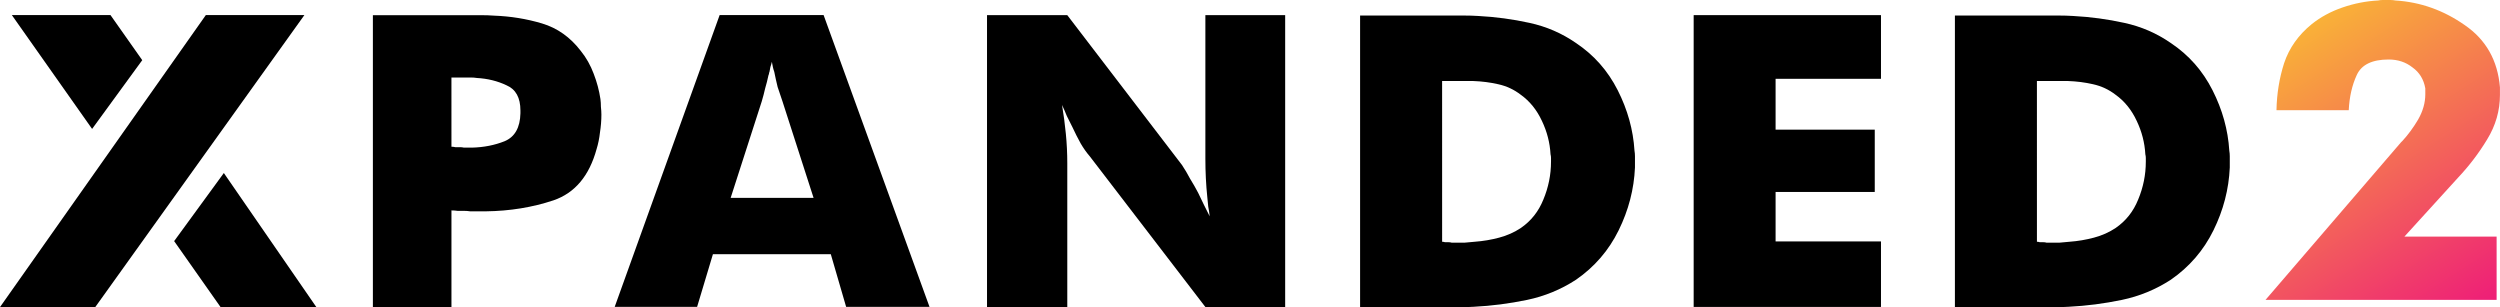 <svg width="333.05pt" height="40.923pt" version="1.1" viewBox="0 0 333.05 40.923" xmlns="http://www.w3.org/2000/svg">
 <defs>
  <linearGradient id="a" x1="333.72" x2="357.86" y1="162.7" y2="199.99" gradientTransform="translate(-25.01 -160.04)" gradientUnits="userSpaceOnUse">
   <stop stop-color="#f9b138" offset="0"/>
   <stop stop-color="#ee1d78" offset="1"/>
  </linearGradient>
 </defs>
 <path d="m332.6 39.945h-30.784l18.053-20.994q0.063-0.062 0.063-0.062 0.063-0.062 0.127-0.124 1.14-1.239 2.09-2.849 0.95-1.672 0.95-3.344v-0.805q-0.317-1.796-1.71-2.787-1.33-1.053-3.167-1.053-3.294 0-4.244 2.044-0.95 2.044-1.077 4.707h-9.628q0.063-3.282 1.014-6.255 1.014-3.035 3.674-5.202 1.774-1.424 4.117-2.229 2.344-0.805 4.751-0.929 0.253-0.062 0.57-0.062t0.57 0q0.253 0 0.507 0 0.317 0 0.633 0.062 5.004 0.31 9.248 3.282 4.244 2.911 4.687 8.299v0.991q0 3.158-1.71 5.945-1.647 2.725-3.864 5.078l-7.158 7.865h12.288z" fill="url(#a)"/>
 <g transform="translate(-25.01 -160.04)">
  <path d="m104.49 179.89q-1.468 5.372-5.744 6.838-4.212 1.404-8.999 1.465-0.319 0-0.638 0-0.255 0-0.574 0-0.447 0-0.893 0-0.383-0.061-0.766-0.061-0.447 0-0.893 0-0.383-0.061-0.83-0.061v12.882h-10.467v-38.89h12.828q0.83 0 1.659 0 0.83 0 1.659 0.061 3.319 0.122 6.382 1.038 3.063 0.916 5.17 3.663 1.085 1.343 1.723 3.053 0.638 1.648 0.893 3.358 0.064 0.488 0.064 1.038 0.064 0.549 0.064 1.038 0 1.16-0.191 2.381-0.128 1.16-0.447 2.198zm-19.338-0.305q0.255 0 0.511 0.061 0.319 0 0.638 0 0.255 0 0.511 0.061 0.319 0 0.574 0 0.128 0 0.255 0t0.255 0q2.361-0.061 4.34-0.855 2.042-0.855 2.106-3.724v-0.366q0-2.564-1.851-3.358-1.787-0.855-3.957-0.977-0.383-0.061-0.766-0.061-0.383 0-0.766 0h-1.851z"/>
  <path d="m106.9 200.92 13.98-38.87h13.852l14.108 38.87h-11.107l-2.043-7.017h-15.704l-2.107 7.017zm19.598-27.398-4.149 12.875h11.044l-4.149-12.875q-0.319-0.915-0.638-1.892-0.255-1.037-0.447-2.014-0.128-0.366-0.192-0.671-0.064-0.366-0.128-0.671-0.064 0.305-0.192 0.671-0.064 0.305-0.128 0.671-0.064 0.122-0.064 0.244 0 0.061-0.064 0.183-0.192 0.915-0.447 1.77-0.192 0.854-0.447 1.708z"/>
  <path d="m156.5 200.94v-38.88h10.694l15.277 19.959q0.573 0.855 1.082 1.831 0.573 0.916 1.082 1.892 0.382 0.793 0.764 1.587 0.382 0.793 0.764 1.526-0.064-0.671-0.191-1.282-0.064-0.61-0.127-1.282-0.127-1.221-0.191-2.502-0.064-1.282-0.064-2.625v-19.104h10.63v38.88h-10.63l-15.404-20.081q-0.637-0.732-1.209-1.709-0.573-1.038-1.082-2.136-0.382-0.793-0.764-1.526-0.318-0.793-0.637-1.465 0.318 1.892 0.509 3.845t0.191 3.906v19.165z"/>
  <path d="m234.96 197.31q-3.004 1.952-6.518 2.684-3.515 0.732-7.094 0.915-1.022 0.061-2.045 0.061-0.959 0-1.917 0h-11.184v-38.86h11.886q0.959 0 1.917 0 1.022 0 1.981 0.061 3.451 0.183 6.774 0.915 3.387 0.732 6.199 2.684 3.579 2.379 5.56 6.284 1.981 3.904 2.237 8.053 0.064 0.366 0.064 0.732 0 0.366 0 0.732 0 0.183 0 0.427 0 0.183 0 0.366-0.192 4.331-2.173 8.358-1.981 4.026-5.688 6.589zm-17.83-5.064q0.192 0 0.383 0.061 0.256 0 0.447 0 0.256 0 0.447 0.061 0.192 0 0.383 0 0.639 0 1.342 0 0.703-0.061 1.342-0.122 1.662-0.122 3.259-0.549t2.876-1.281q2.045-1.403 3.004-3.782 1.022-2.44 1.022-5.063 0-0.244 0-0.488 0-0.244-0.064-0.488-0.128-2.318-1.15-4.453-1.022-2.196-2.812-3.477-1.342-1.037-3.004-1.403-1.598-0.366-3.323-0.427-0.32 0-0.703 0-0.32 0-0.639 0h-2.812z"/>
  <path d="m250.64 200.93v-38.875h24.955v8.483h-14.041v6.774h13.211v8.3h-13.211v6.591h14.041v8.727z"/>
  <path d="m314.2 197.31q-3.004 1.952-6.518 2.684-3.515 0.732-7.093 0.915-1.022 0.061-2.045 0.061-0.959 0-1.917 0h-11.184v-38.86h11.886q0.959 0 1.917 0 1.022 0 1.981 0.061 3.451 0.183 6.774 0.915 3.387 0.732 6.199 2.684 3.579 2.379 5.56 6.284 1.981 3.904 2.237 8.053 0.064 0.366 0.064 0.732 0 0.366 0 0.732 0 0.183 0 0.427 0 0.183 0 0.366-0.192 4.331-2.173 8.358-1.981 4.026-5.688 6.589zm-17.83-5.064q0.192 0 0.383 0.061 0.256 0 0.447 0 0.256 0 0.447 0.061 0.192 0 0.383 0 0.639 0 1.342 0 0.703-0.061 1.342-0.122 1.662-0.122 3.259-0.549t2.876-1.281q2.045-1.403 3.004-3.782 1.022-2.44 1.022-5.063 0-0.244 0-0.488 0-0.244-0.064-0.488-0.128-2.318-1.15-4.453-1.022-2.196-2.812-3.477-1.342-1.037-3.004-1.403-1.598-0.366-3.323-0.427-0.32 0-0.703 0-0.32 0-0.639 0h-2.812z"/>
  <g stroke-width="1">
   <path d="m26.59 162.05h13.14l4.23 6.005-6.68 9.16z"/>
   <path d="m52.43 162.05h13.13l-27.86 38.9h-12.69z"/>
   <path d="m48.21 192.16 6.62-9.07 12.32 17.855h-12.76z"/>
  </g>
 </g>
</svg>
